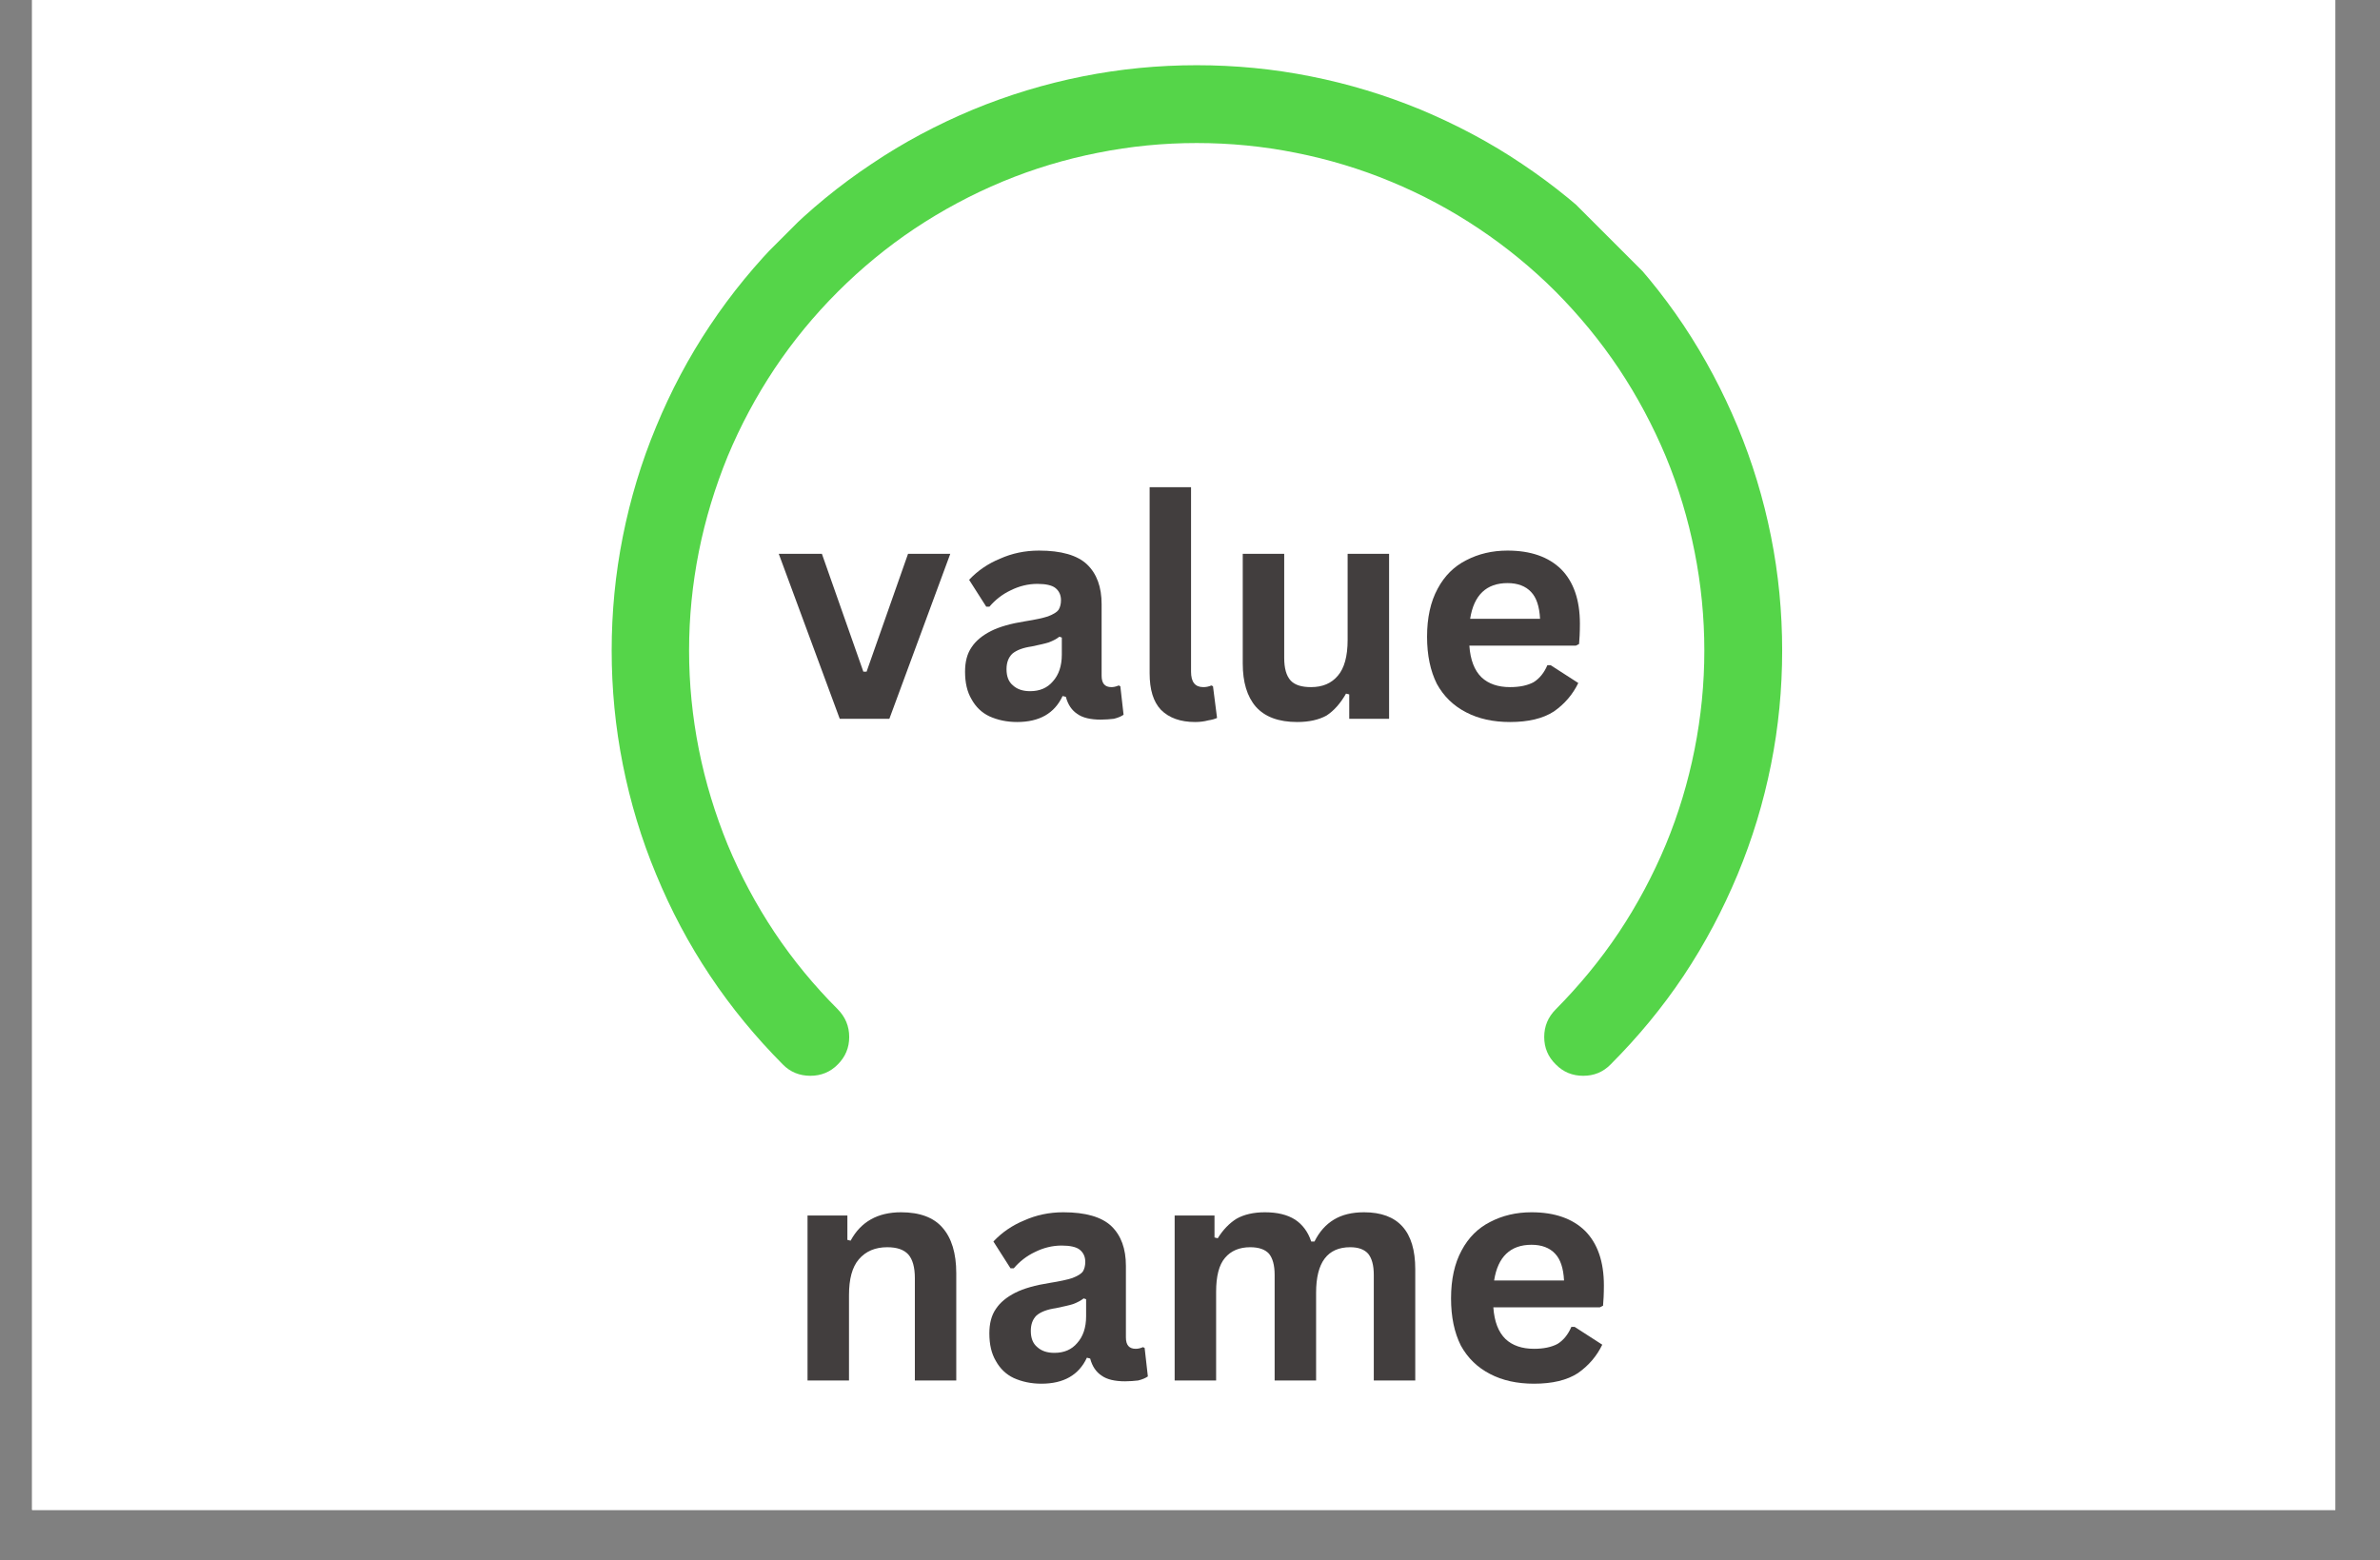 <svg xmlns="http://www.w3.org/2000/svg" xmlns:xlink="http://www.w3.org/1999/xlink" width="61" zoomAndPan="magnify" viewBox="0 0 45.75 30" height="40" preserveAspectRatio="xMidYMid meet" version="1.2"><rect x="0" y="0" width="45.75" height="30" fill="#808080" stroke="none"/><defs><clipPath id="9d7c3e8f03"><path d="M 0.617 0 L 44.891 0 L 44.891 29.031 L 0.617 29.031 Z M 0.617 0 "/></clipPath><clipPath id="2d809cbc49"><path d="M 15.926 23.383 L 31.133 23.383 L 31.133 27.891 L 15.926 27.891 Z M 15.926 23.383 "/></clipPath><clipPath id="9c0da4d6ec"><path d="M 11 1 L 35 1 L 35 21 L 11 21 Z M 11 1 "/></clipPath><clipPath id="b089b6c016"><path d="M 38.895 12.535 L 22.984 28.445 L 7.074 12.535 L 22.984 -3.375 Z M 38.895 12.535 "/></clipPath><clipPath id="068f9110ae"><path d="M 38.895 12.535 L 22.984 28.445 L 7.074 12.535 L 22.984 -3.375 Z M 38.895 12.535 "/></clipPath></defs><g id="6cc8a8208a"><g clip-rule="nonzero" clip-path="url(#9d7c3e8f03)"><path style=" stroke:none;fill-rule:nonzero;fill:#ffffff;fill-opacity:1;" d="M 0.617 0 L 44.891 0 L 44.891 29.031 L 0.617 29.031 Z M 0.617 0 "/><path style=" stroke:none;fill-rule:nonzero;fill:#ffffff;fill-opacity:1;" d="M 0.617 0 L 44.891 0 L 44.891 29.031 L 0.617 29.031 Z M 0.617 0 "/></g><g clip-rule="nonzero" clip-path="url(#2d809cbc49)"><path style=" stroke:none;fill-rule:nonzero;fill:#ffffff;fill-opacity:1;" d="M 15.926 23.383 L 31.137 23.383 L 31.137 27.891 L 15.926 27.891 Z M 15.926 23.383 "/></g><g style="fill:#423e3e;fill-opacity:1;"><g transform="translate(14.908, 13.82)"><path style="stroke:none" d="M 2.188 0 L 1.234 0 L 0.062 -3.172 L 0.891 -3.172 L 1.688 -0.906 L 1.75 -0.906 L 2.547 -3.172 L 3.359 -3.172 Z M 2.188 0 "/></g></g><g style="fill:#423e3e;fill-opacity:1;"><g transform="translate(18.317, 13.82)"><path style="stroke:none" d="M 1.234 0.062 C 1.035 0.062 0.859 0.023 0.703 -0.047 C 0.555 -0.117 0.441 -0.227 0.359 -0.375 C 0.273 -0.52 0.234 -0.695 0.234 -0.906 C 0.234 -1.094 0.273 -1.25 0.359 -1.375 C 0.441 -1.5 0.566 -1.602 0.734 -1.688 C 0.898 -1.77 1.117 -1.832 1.391 -1.875 C 1.586 -1.906 1.734 -1.938 1.828 -1.969 C 1.93 -2.008 2 -2.051 2.031 -2.094 C 2.062 -2.145 2.078 -2.207 2.078 -2.281 C 2.078 -2.383 2.039 -2.461 1.969 -2.516 C 1.906 -2.566 1.789 -2.594 1.625 -2.594 C 1.445 -2.594 1.273 -2.551 1.109 -2.469 C 0.953 -2.395 0.816 -2.289 0.703 -2.156 L 0.641 -2.156 L 0.312 -2.672 C 0.477 -2.848 0.676 -2.984 0.906 -3.078 C 1.133 -3.18 1.383 -3.234 1.656 -3.234 C 2.082 -3.234 2.391 -3.145 2.578 -2.969 C 2.766 -2.789 2.859 -2.535 2.859 -2.203 L 2.859 -0.828 C 2.859 -0.68 2.922 -0.609 3.047 -0.609 C 3.086 -0.609 3.133 -0.617 3.188 -0.641 L 3.219 -0.625 L 3.281 -0.078 C 3.238 -0.047 3.176 -0.02 3.094 0 C 3.02 0.008 2.938 0.016 2.844 0.016 C 2.645 0.016 2.492 -0.02 2.391 -0.094 C 2.285 -0.164 2.211 -0.273 2.172 -0.422 L 2.109 -0.438 C 1.953 -0.102 1.66 0.062 1.234 0.062 Z M 1.484 -0.531 C 1.672 -0.531 1.816 -0.594 1.922 -0.719 C 2.035 -0.844 2.094 -1.016 2.094 -1.234 L 2.094 -1.562 L 2.047 -1.578 C 1.992 -1.535 1.926 -1.5 1.844 -1.469 C 1.77 -1.445 1.66 -1.422 1.516 -1.391 C 1.348 -1.367 1.223 -1.32 1.141 -1.25 C 1.066 -1.176 1.031 -1.078 1.031 -0.953 C 1.031 -0.816 1.07 -0.711 1.156 -0.641 C 1.238 -0.566 1.348 -0.531 1.484 -0.531 Z M 1.484 -0.531 "/></g></g><g style="fill:#423e3e;fill-opacity:1;"><g transform="translate(21.661, 13.82)"><path style="stroke:none" d="M 1.312 0.062 C 1.031 0.062 0.812 -0.016 0.656 -0.172 C 0.508 -0.328 0.438 -0.562 0.438 -0.875 L 0.438 -4.453 L 1.234 -4.453 L 1.234 -0.906 C 1.234 -0.707 1.312 -0.609 1.469 -0.609 C 1.52 -0.609 1.57 -0.617 1.625 -0.641 L 1.656 -0.625 L 1.734 -0.016 C 1.691 0.004 1.633 0.02 1.562 0.031 C 1.488 0.051 1.406 0.062 1.312 0.062 Z M 1.312 0.062 "/></g></g><g style="fill:#423e3e;fill-opacity:1;"><g transform="translate(23.483, 13.82)"><path style="stroke:none" d="M 1.453 0.062 C 1.098 0.062 0.832 -0.035 0.656 -0.234 C 0.488 -0.43 0.406 -0.707 0.406 -1.062 L 0.406 -3.172 L 1.203 -3.172 L 1.203 -1.172 C 1.203 -0.973 1.242 -0.828 1.328 -0.734 C 1.41 -0.648 1.539 -0.609 1.719 -0.609 C 1.938 -0.609 2.109 -0.68 2.234 -0.828 C 2.359 -0.973 2.422 -1.203 2.422 -1.516 L 2.422 -3.172 L 3.219 -3.172 L 3.219 0 L 2.453 0 L 2.453 -0.469 L 2.391 -0.484 C 2.285 -0.297 2.16 -0.156 2.016 -0.062 C 1.867 0.02 1.68 0.062 1.453 0.062 Z M 1.453 0.062 "/></g></g><g style="fill:#423e3e;fill-opacity:1;"><g transform="translate(27.151, 13.82)"><path style="stroke:none" d="M 3.141 -1.406 L 1.094 -1.406 C 1.113 -1.133 1.191 -0.93 1.328 -0.797 C 1.461 -0.672 1.645 -0.609 1.875 -0.609 C 2.062 -0.609 2.211 -0.641 2.328 -0.703 C 2.441 -0.773 2.531 -0.883 2.594 -1.031 L 2.656 -1.031 L 3.188 -0.688 C 3.082 -0.469 2.926 -0.285 2.719 -0.141 C 2.508 -0.004 2.227 0.062 1.875 0.062 C 1.551 0.062 1.27 0 1.031 -0.125 C 0.789 -0.25 0.602 -0.43 0.469 -0.672 C 0.344 -0.922 0.281 -1.223 0.281 -1.578 C 0.281 -1.941 0.348 -2.25 0.484 -2.5 C 0.617 -2.75 0.801 -2.93 1.031 -3.047 C 1.27 -3.172 1.535 -3.234 1.828 -3.234 C 2.273 -3.234 2.617 -3.113 2.859 -2.875 C 3.098 -2.633 3.219 -2.285 3.219 -1.828 C 3.219 -1.66 3.211 -1.531 3.203 -1.438 Z M 2.453 -1.922 C 2.441 -2.16 2.383 -2.332 2.281 -2.438 C 2.176 -2.551 2.023 -2.609 1.828 -2.609 C 1.422 -2.609 1.18 -2.379 1.109 -1.922 Z M 2.453 -1.922 "/></g></g><g style="fill:#423e3e;fill-opacity:1;"><g transform="translate(15.07, 26.542)"><path style="stroke:none" d="M 0.453 0 L 0.453 -3.172 L 1.219 -3.172 L 1.219 -2.703 L 1.281 -2.688 C 1.477 -3.051 1.801 -3.234 2.25 -3.234 C 2.613 -3.234 2.879 -3.133 3.047 -2.938 C 3.223 -2.738 3.312 -2.445 3.312 -2.062 L 3.312 0 L 2.516 0 L 2.516 -1.969 C 2.516 -2.176 2.473 -2.328 2.391 -2.422 C 2.305 -2.516 2.172 -2.562 1.984 -2.562 C 1.754 -2.562 1.57 -2.484 1.438 -2.328 C 1.312 -2.18 1.25 -1.953 1.25 -1.641 L 1.25 0 Z M 0.453 0 "/></g></g><g style="fill:#423e3e;fill-opacity:1;"><g transform="translate(18.784, 26.542)"><path style="stroke:none" d="M 1.234 0.062 C 1.035 0.062 0.859 0.023 0.703 -0.047 C 0.555 -0.117 0.441 -0.227 0.359 -0.375 C 0.273 -0.52 0.234 -0.695 0.234 -0.906 C 0.234 -1.094 0.273 -1.25 0.359 -1.375 C 0.441 -1.5 0.566 -1.602 0.734 -1.688 C 0.898 -1.77 1.117 -1.832 1.391 -1.875 C 1.586 -1.906 1.734 -1.938 1.828 -1.969 C 1.93 -2.008 2 -2.051 2.031 -2.094 C 2.062 -2.145 2.078 -2.207 2.078 -2.281 C 2.078 -2.383 2.039 -2.461 1.969 -2.516 C 1.906 -2.566 1.789 -2.594 1.625 -2.594 C 1.445 -2.594 1.273 -2.551 1.109 -2.469 C 0.953 -2.395 0.816 -2.289 0.703 -2.156 L 0.641 -2.156 L 0.312 -2.672 C 0.477 -2.848 0.676 -2.984 0.906 -3.078 C 1.133 -3.18 1.383 -3.234 1.656 -3.234 C 2.082 -3.234 2.391 -3.145 2.578 -2.969 C 2.766 -2.789 2.859 -2.535 2.859 -2.203 L 2.859 -0.828 C 2.859 -0.68 2.922 -0.609 3.047 -0.609 C 3.086 -0.609 3.133 -0.617 3.188 -0.641 L 3.219 -0.625 L 3.281 -0.078 C 3.238 -0.047 3.176 -0.02 3.094 0 C 3.02 0.008 2.938 0.016 2.844 0.016 C 2.645 0.016 2.492 -0.02 2.391 -0.094 C 2.285 -0.164 2.211 -0.273 2.172 -0.422 L 2.109 -0.438 C 1.953 -0.102 1.66 0.062 1.234 0.062 Z M 1.484 -0.531 C 1.672 -0.531 1.816 -0.594 1.922 -0.719 C 2.035 -0.844 2.094 -1.016 2.094 -1.234 L 2.094 -1.562 L 2.047 -1.578 C 1.992 -1.535 1.926 -1.5 1.844 -1.469 C 1.77 -1.445 1.66 -1.422 1.516 -1.391 C 1.348 -1.367 1.223 -1.32 1.141 -1.25 C 1.066 -1.176 1.031 -1.078 1.031 -0.953 C 1.031 -0.816 1.07 -0.711 1.156 -0.641 C 1.238 -0.566 1.348 -0.531 1.484 -0.531 Z M 1.484 -0.531 "/></g></g><g style="fill:#423e3e;fill-opacity:1;"><g transform="translate(22.127, 26.542)"><path style="stroke:none" d="M 0.453 0 L 0.453 -3.172 L 1.219 -3.172 L 1.219 -2.75 L 1.281 -2.734 C 1.383 -2.898 1.504 -3.023 1.641 -3.109 C 1.785 -3.191 1.969 -3.234 2.188 -3.234 C 2.426 -3.234 2.617 -3.188 2.766 -3.094 C 2.91 -3 3.016 -2.859 3.078 -2.672 L 3.141 -2.672 C 3.234 -2.859 3.359 -3 3.516 -3.094 C 3.672 -3.188 3.863 -3.234 4.094 -3.234 C 4.75 -3.234 5.078 -2.867 5.078 -2.141 L 5.078 0 L 4.281 0 L 4.281 -2.031 C 4.281 -2.219 4.242 -2.352 4.172 -2.438 C 4.098 -2.52 3.984 -2.562 3.828 -2.562 C 3.391 -2.562 3.172 -2.27 3.172 -1.688 L 3.172 0 L 2.375 0 L 2.375 -2.031 C 2.375 -2.219 2.336 -2.352 2.266 -2.438 C 2.191 -2.52 2.07 -2.562 1.906 -2.562 C 1.695 -2.562 1.535 -2.492 1.422 -2.359 C 1.305 -2.223 1.25 -2.004 1.25 -1.703 L 1.25 0 Z M 0.453 0 "/></g></g><g style="fill:#423e3e;fill-opacity:1;"><g transform="translate(27.612, 26.542)"><path style="stroke:none" d="M 3.141 -1.406 L 1.094 -1.406 C 1.113 -1.133 1.191 -0.93 1.328 -0.797 C 1.461 -0.672 1.645 -0.609 1.875 -0.609 C 2.062 -0.609 2.211 -0.641 2.328 -0.703 C 2.441 -0.773 2.531 -0.883 2.594 -1.031 L 2.656 -1.031 L 3.188 -0.688 C 3.082 -0.469 2.926 -0.285 2.719 -0.141 C 2.508 -0.004 2.227 0.062 1.875 0.062 C 1.551 0.062 1.27 0 1.031 -0.125 C 0.789 -0.25 0.602 -0.43 0.469 -0.672 C 0.344 -0.922 0.281 -1.223 0.281 -1.578 C 0.281 -1.941 0.348 -2.25 0.484 -2.5 C 0.617 -2.75 0.801 -2.93 1.031 -3.047 C 1.27 -3.172 1.535 -3.234 1.828 -3.234 C 2.273 -3.234 2.617 -3.113 2.859 -2.875 C 3.098 -2.633 3.219 -2.285 3.219 -1.828 C 3.219 -1.66 3.211 -1.531 3.203 -1.438 Z M 2.453 -1.922 C 2.441 -2.16 2.383 -2.332 2.281 -2.438 C 2.176 -2.551 2.023 -2.609 1.828 -2.609 C 1.422 -2.609 1.18 -2.379 1.109 -1.922 Z M 2.453 -1.922 "/></g></g><g clip-rule="nonzero" clip-path="url(#9c0da4d6ec)"><g clip-rule="nonzero" clip-path="url(#b089b6c016)"><g clip-rule="nonzero" clip-path="url(#068f9110ae)"><path style=" stroke:none;fill-rule:nonzero;fill:#55d549;fill-opacity:1;" d="M 15.047 4.551 C 15.57 4.027 16.137 3.562 16.754 3.152 C 17.367 2.738 18.016 2.395 18.699 2.109 C 19.379 1.828 20.086 1.613 20.809 1.469 C 21.535 1.324 22.266 1.254 23.004 1.254 C 23.742 1.254 24.477 1.324 25.199 1.469 C 25.926 1.613 26.629 1.828 27.312 2.109 C 27.992 2.395 28.645 2.738 29.258 3.152 C 29.871 3.562 30.441 4.027 30.961 4.551 C 31.484 5.074 31.953 5.641 32.363 6.254 C 32.773 6.871 33.117 7.52 33.402 8.203 C 33.684 8.883 33.898 9.586 34.043 10.312 C 34.188 11.035 34.258 11.77 34.258 12.508 C 34.258 13.246 34.188 13.98 34.043 14.703 C 33.898 15.43 33.684 16.133 33.402 16.812 C 33.117 17.496 32.773 18.145 32.363 18.762 C 31.953 19.375 31.484 19.941 30.961 20.465 C 30.816 20.613 30.641 20.684 30.434 20.684 C 30.227 20.684 30.051 20.613 29.906 20.465 C 29.758 20.32 29.684 20.145 29.684 19.938 C 29.684 19.73 29.758 19.555 29.906 19.406 C 30.355 18.953 30.762 18.461 31.117 17.93 C 31.473 17.395 31.773 16.832 32.02 16.242 C 32.266 15.648 32.449 15.039 32.574 14.41 C 32.699 13.781 32.762 13.148 32.762 12.508 C 32.762 11.867 32.699 11.234 32.574 10.605 C 32.449 9.977 32.266 9.367 32.02 8.773 C 31.773 8.184 31.473 7.621 31.117 7.086 C 30.762 6.555 30.355 6.062 29.906 5.609 C 29.453 5.156 28.957 4.75 28.426 4.395 C 27.895 4.039 27.332 3.738 26.738 3.492 C 26.148 3.246 25.535 3.062 24.91 2.938 C 24.281 2.812 23.645 2.75 23.004 2.75 C 22.363 2.75 21.73 2.812 21.102 2.938 C 20.473 3.062 19.863 3.246 19.27 3.492 C 18.68 3.738 18.117 4.039 17.582 4.395 C 17.051 4.75 16.559 5.156 16.105 5.609 C 15.652 6.062 15.246 6.555 14.891 7.086 C 14.535 7.621 14.234 8.184 13.988 8.773 C 13.746 9.367 13.559 9.977 13.434 10.605 C 13.309 11.234 13.246 11.867 13.246 12.508 C 13.246 13.148 13.309 13.781 13.434 14.41 C 13.559 15.039 13.746 15.648 13.988 16.242 C 14.234 16.832 14.535 17.395 14.891 17.93 C 15.246 18.461 15.652 18.953 16.105 19.406 C 16.25 19.555 16.324 19.73 16.324 19.938 C 16.324 20.145 16.25 20.32 16.105 20.465 C 15.961 20.613 15.781 20.684 15.578 20.684 C 15.371 20.684 15.191 20.613 15.047 20.465 C 14.527 19.941 14.059 19.375 13.648 18.758 C 13.238 18.145 12.895 17.496 12.613 16.812 C 12.328 16.129 12.117 15.426 11.973 14.703 C 11.828 13.977 11.758 13.246 11.758 12.508 C 11.758 11.77 11.828 11.039 11.973 10.312 C 12.117 9.59 12.328 8.887 12.613 8.203 C 12.895 7.52 13.238 6.871 13.648 6.258 C 14.059 5.641 14.527 5.074 15.047 4.551 Z M 15.047 4.551 "/></g></g></g></g></svg>